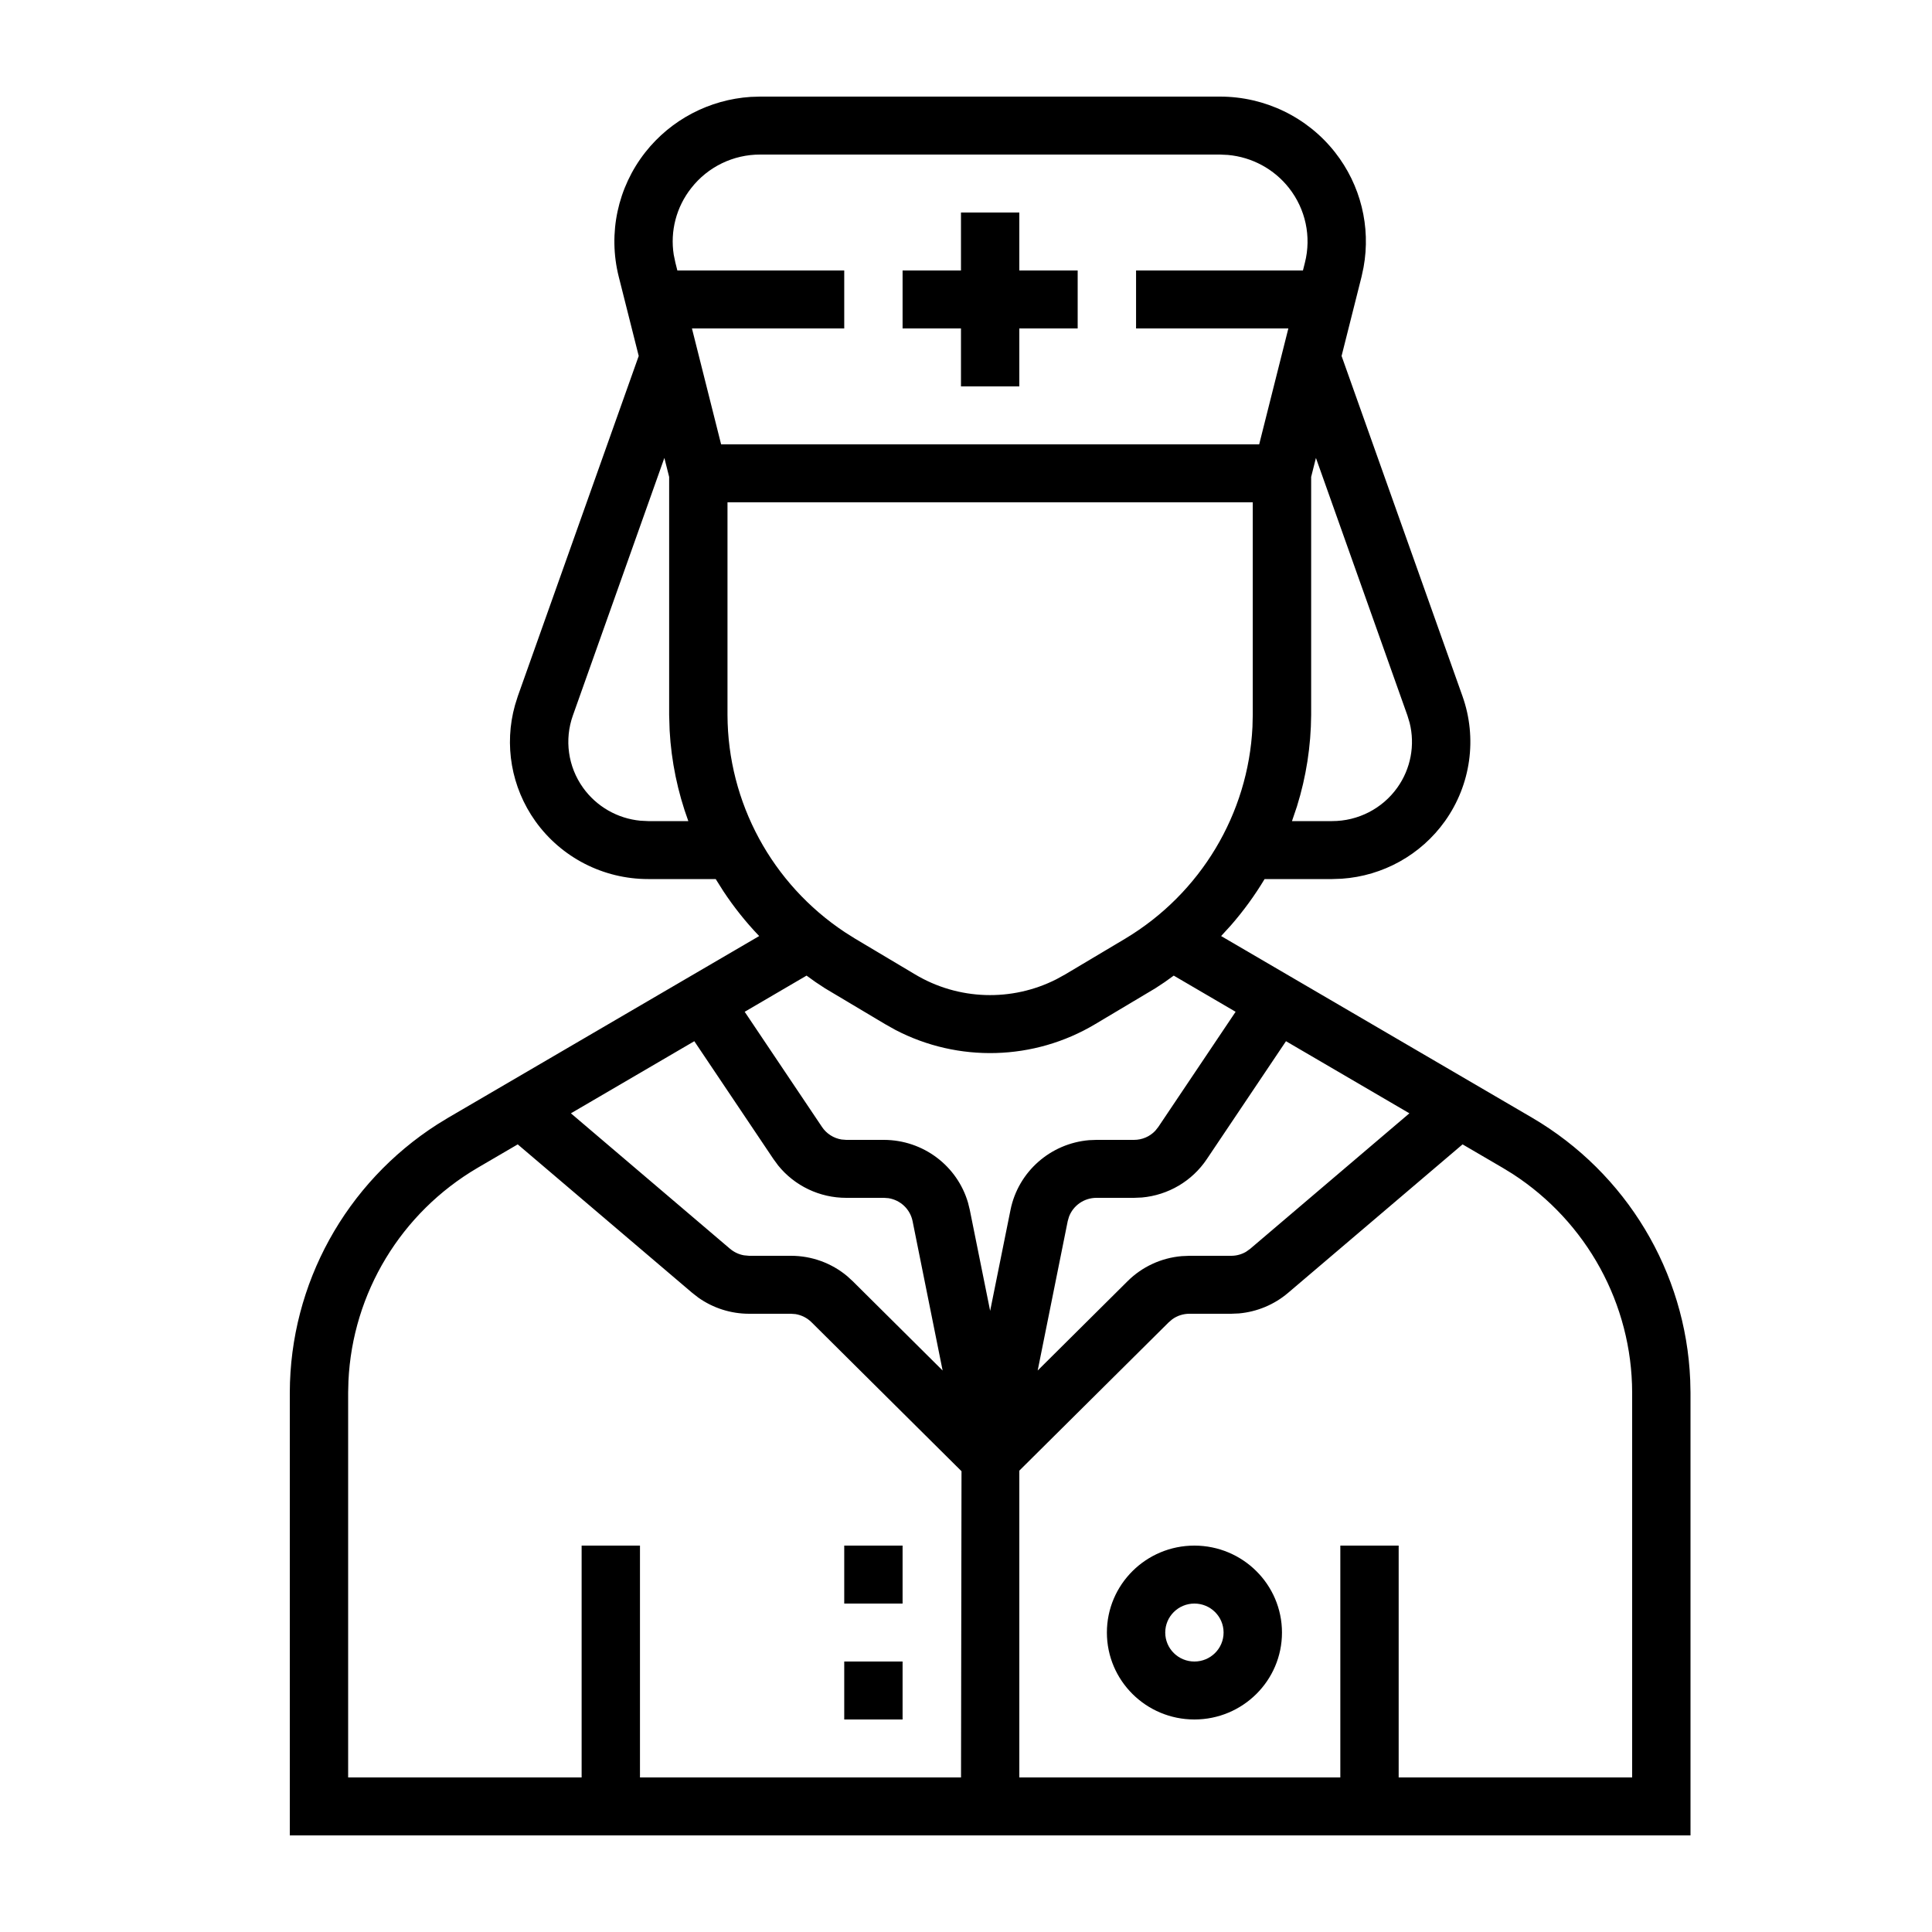<svg xmlns="http://www.w3.org/2000/svg" width="40" height="40" viewBox="0 0 40 40">
  <path fill-rule="evenodd" d="M25.259,2 C26.189,2 27.068,2.425 27.64,3.153 C28.172,3.83 28.384,4.696 28.231,5.534 L28.19,5.727 L27.776,7.37 L30.279,14.413 C30.588,15.283 30.453,16.247 29.917,17 C29.419,17.699 28.632,18.135 27.779,18.193 L27.581,18.2 L26.182,18.2 C25.978,18.54 25.744,18.861 25.483,19.16 L25.282,19.38 L31.724,23.143 C33.675,24.288 34.902,26.335 34.994,28.573 L35,28.832 L35,38 L6,38 L6,28.832 C6.005,26.581 7.159,24.493 9.054,23.279 L9.276,23.143 L15.718,19.38 C15.443,19.093 15.195,18.782 14.977,18.452 L14.818,18.2 L13.419,18.2 C12.49,18.2 11.62,17.753 11.083,17 C10.585,16.301 10.433,15.419 10.662,14.601 L10.721,14.413 L13.224,7.37 L12.81,5.727 C12.585,4.831 12.787,3.882 13.36,3.153 C13.892,2.477 14.687,2.062 15.543,2.006 L15.741,2 L25.259,2 Z M10.719,23.693 L9.889,24.178 C8.3,25.11 7.298,26.773 7.214,28.594 L7.208,28.832 L7.208,36.8 L12.042,36.8 L12.042,32 L13.25,32 L13.25,36.8 L19.897,36.8 L19.907,30.46 L16.802,27.376 C16.711,27.286 16.595,27.227 16.47,27.207 L16.374,27.2 L15.509,27.2 C15.131,27.2 14.763,27.082 14.457,26.865 L14.33,26.766 L10.719,23.693 Z M30.281,23.693 L26.67,26.766 C26.383,27.011 26.026,27.159 25.652,27.193 L25.491,27.2 L24.626,27.2 C24.497,27.2 24.373,27.24 24.271,27.314 L24.198,27.376 L21.104,30.448 L21.104,36.8 L27.75,36.8 L27.75,32 L28.958,32 L28.958,36.8 L33.792,36.8 L33.792,28.832 C33.788,26.999 32.852,25.298 31.315,24.303 L31.111,24.178 L30.281,23.693 Z M24.729,32 C25.73,32.001 26.541,32.806 26.542,33.8 C26.542,34.794 25.73,35.6 24.729,35.6 C23.728,35.6 22.917,34.794 22.917,33.8 C22.917,32.806 23.728,32 24.729,32 L24.729,32 Z M17.479,35.6 L18.687,35.6 L18.687,34.4 L17.479,34.4 L17.479,35.6 Z M24.729,33.2 C24.395,33.2 24.125,33.469 24.125,33.8 C24.125,34.131 24.395,34.4 24.729,34.4 C25.063,34.4 25.333,34.131 25.333,33.8 C25.333,33.469 25.063,33.2 24.729,33.2 L24.729,33.2 Z M17.479,33.2 L18.687,33.2 L18.687,32 L17.479,32 L17.479,33.2 Z M14.375,21.557 L11.82,23.05 L15.116,25.856 C15.199,25.925 15.298,25.972 15.403,25.99 L15.509,26 L16.374,26 C16.802,25.999 17.214,26.149 17.539,26.42 L17.656,26.527 L19.516,28.375 L18.894,25.282 C18.843,25.033 18.642,24.846 18.395,24.807 L18.301,24.8 L17.522,24.8 C16.971,24.801 16.452,24.552 16.111,24.13 L16.014,23.998 L14.375,21.557 Z M26.625,21.557 L24.986,23.998 C24.681,24.454 24.186,24.744 23.642,24.793 L23.478,24.8 L22.699,24.8 C22.443,24.801 22.219,24.96 22.132,25.192 L22.106,25.282 L21.484,28.375 L23.344,26.527 C23.645,26.226 24.044,26.043 24.466,26.007 L24.626,26 L25.491,26 C25.599,26 25.704,25.971 25.796,25.918 L25.883,25.856 L29.18,23.05 L26.625,21.557 Z M24.301,20.199 L24.113,20.334 L23.919,20.462 L22.676,21.203 C21.407,21.961 19.838,22.001 18.538,21.323 L18.324,21.203 L17.081,20.462 L16.887,20.334 L16.699,20.199 L15.418,20.948 L17.019,23.333 C17.112,23.472 17.259,23.565 17.422,23.592 L17.522,23.6 L18.301,23.6 C19.114,23.602 19.819,24.137 20.042,24.901 L20.078,25.047 L20.5,27.14 L20.922,25.047 C21.083,24.256 21.75,23.674 22.548,23.606 L22.699,23.6 L23.478,23.6 C23.647,23.6 23.806,23.531 23.919,23.411 L23.981,23.333 L25.582,20.948 L24.301,20.199 Z M25.937,10.4 L15.062,10.4 L15.062,14.803 C15.068,16.616 15.983,18.301 17.493,19.301 L17.702,19.433 L18.946,20.174 C19.842,20.71 20.949,20.743 21.872,20.274 L22.054,20.174 L23.298,19.433 C24.86,18.496 25.844,16.849 25.931,15.049 L25.937,14.803 L25.937,10.4 Z M27.245,9.481 L27.146,9.874 L27.146,14.803 C27.142,15.445 27.043,16.083 26.852,16.696 L26.749,17 L27.581,17 C28.117,17 28.62,16.742 28.93,16.307 C29.209,15.916 29.3,15.425 29.185,14.965 L29.139,14.813 L27.245,9.481 Z M13.755,9.481 L11.861,14.813 C11.682,15.315 11.76,15.872 12.07,16.307 C12.349,16.698 12.784,16.947 13.259,16.992 L13.419,17 L14.251,17 C14.03,16.396 13.899,15.764 13.864,15.123 L13.854,14.803 L13.854,9.874 L13.755,9.481 Z M25.259,3.2 L15.741,3.2 C15.182,3.198 14.655,3.454 14.312,3.893 C14.002,4.285 13.872,4.786 13.949,5.274 L13.983,5.437 L14.024,5.6 L17.479,5.6 L17.479,6.8 L14.326,6.8 L14.93,9.2 L26.07,9.2 L26.674,6.8 L23.521,6.8 L23.521,5.6 L26.976,5.6 L27.017,5.437 C27.153,4.899 27.031,4.329 26.687,3.892 C26.378,3.499 25.921,3.253 25.425,3.208 L25.259,3.2 Z M21.104,4.4 L21.104,5.6 L22.312,5.6 L22.312,6.8 L21.104,6.8 L21.104,8 L19.896,8 L19.896,6.8 L18.687,6.8 L18.687,5.6 L19.896,5.6 L19.896,4.4 L21.104,4.4 Z"/>
</svg>
